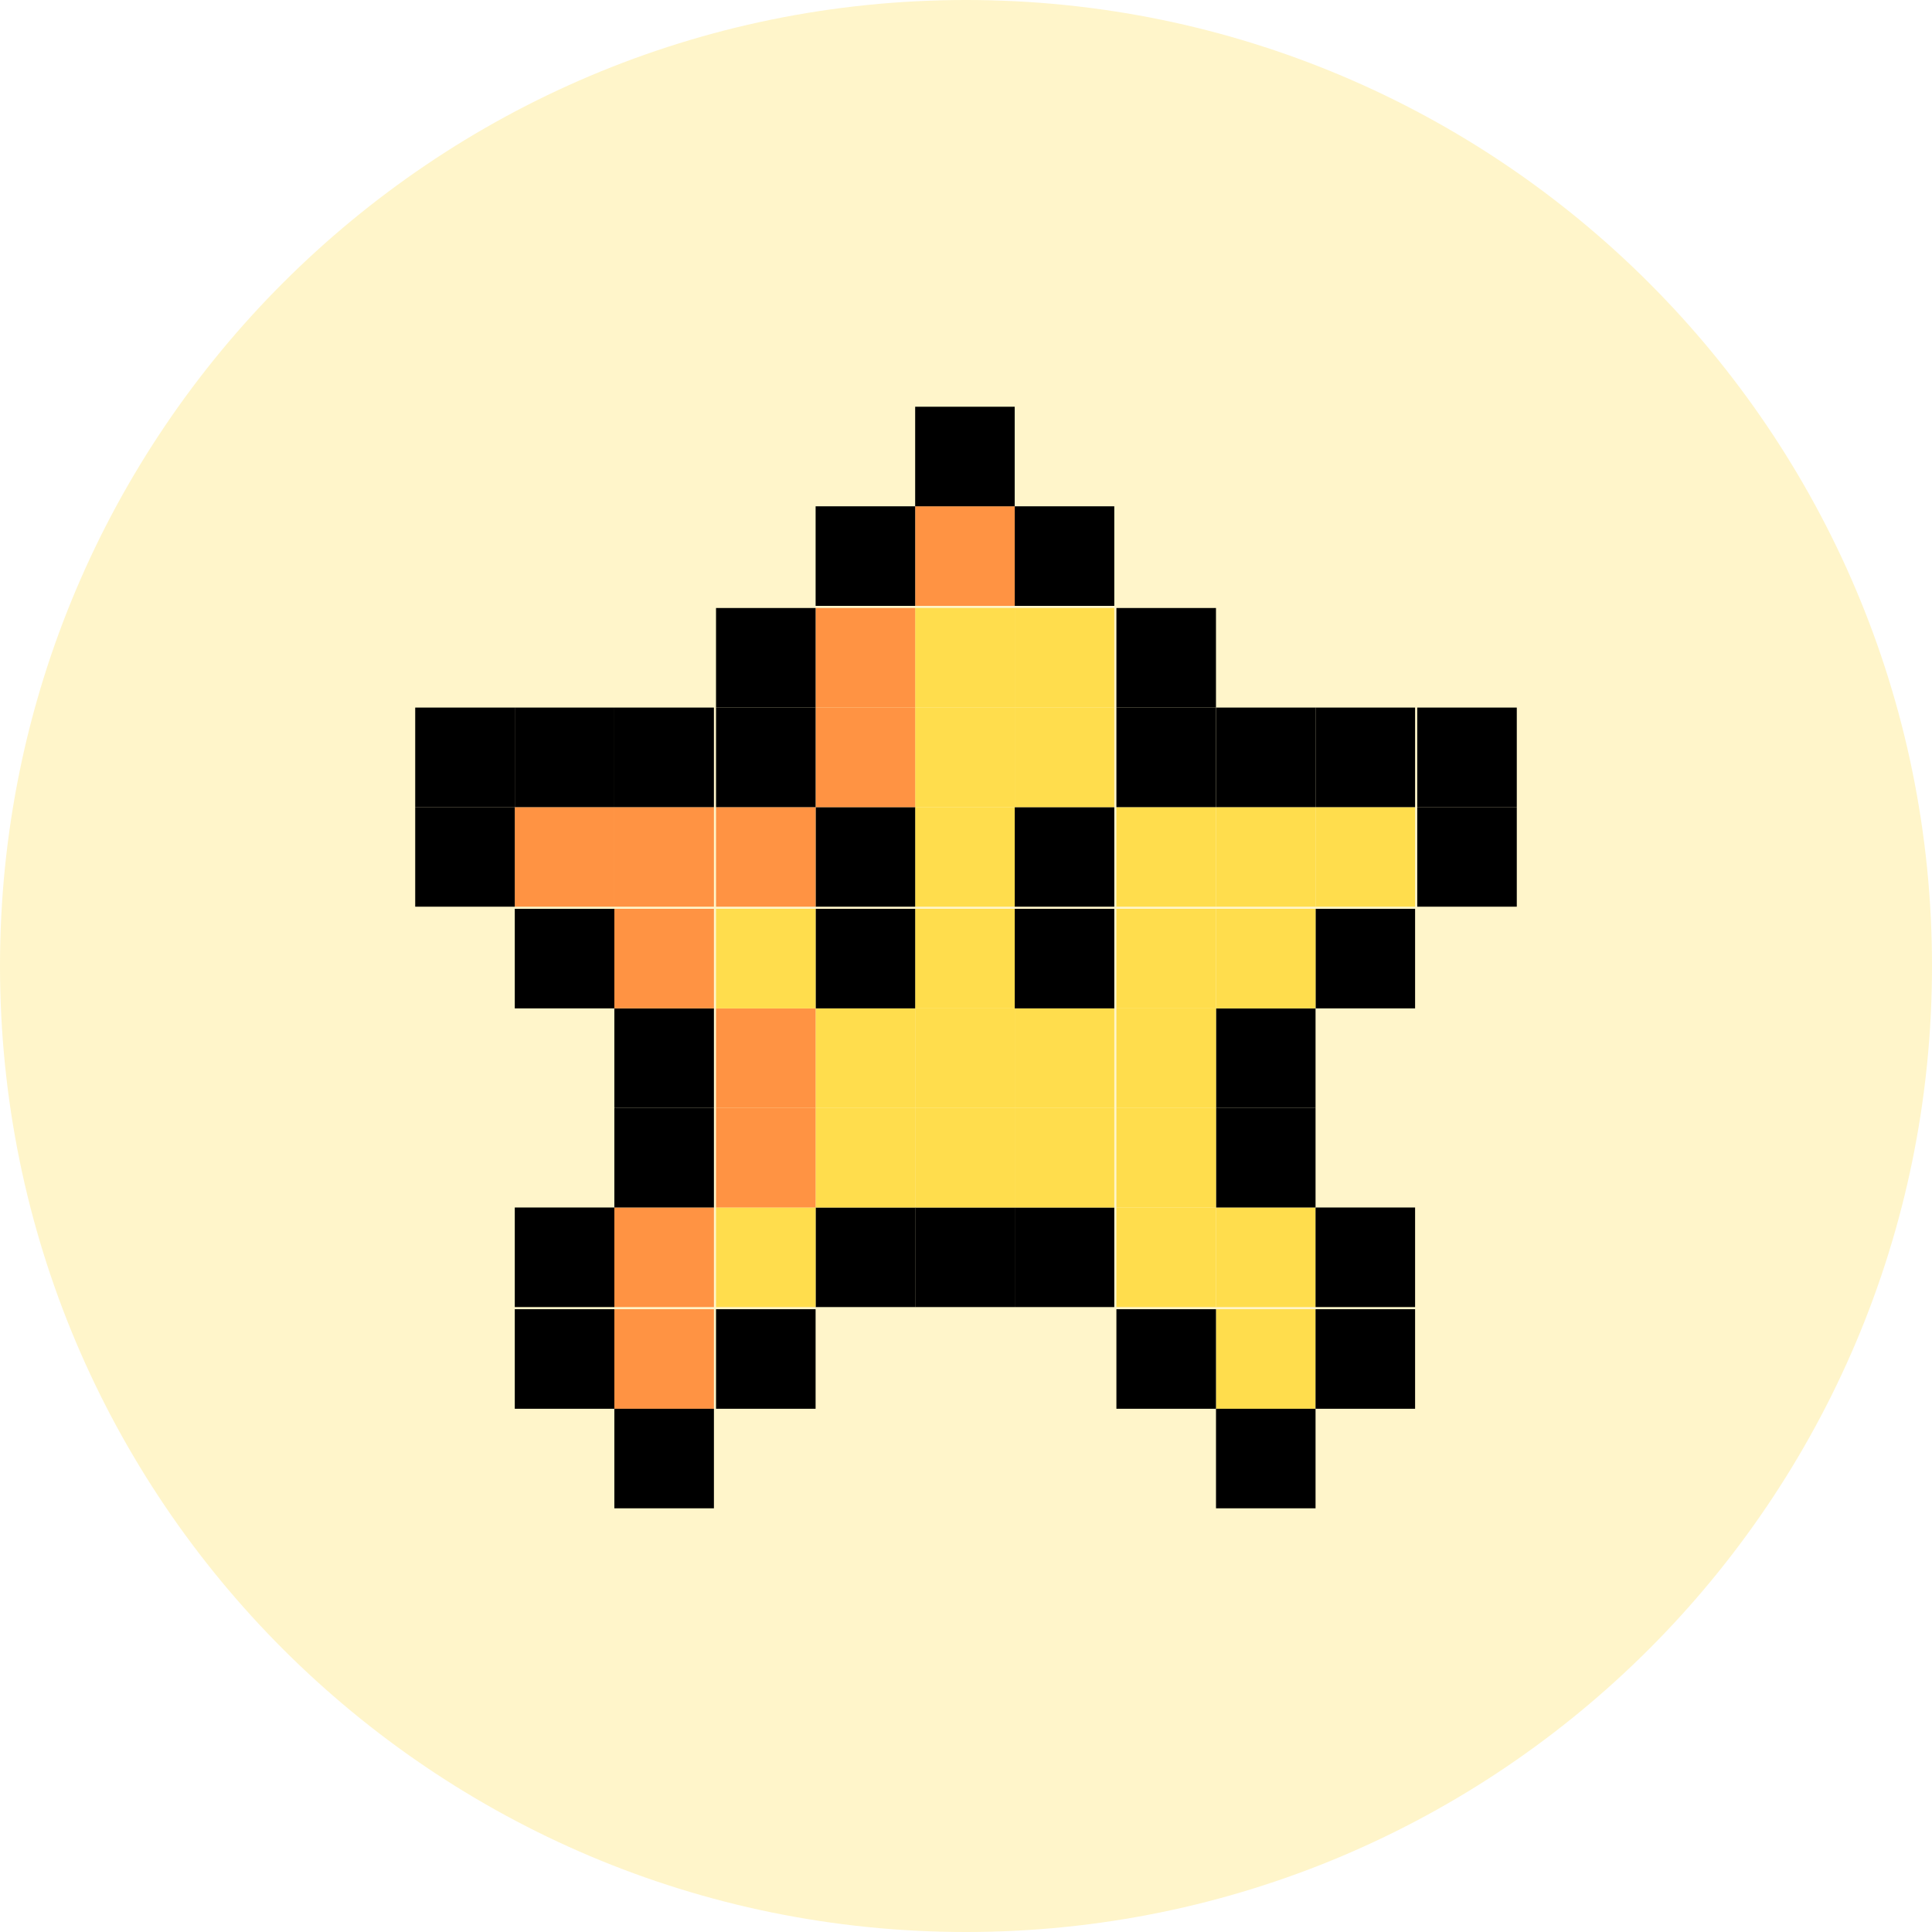 <svg width="80" height="80" viewBox="0 0 80 80" fill="none" xmlns="http://www.w3.org/2000/svg">
<path opacity="0.3" d="M40 80C62.091 80 80 62.091 80 40C80 17.909 62.091 0 40 0C17.909 0 0 17.909 0 40C0 62.091 17.909 80 40 80Z" fill="#FFDD4D"/>
<path d="M62.807 33.421H58.685V37.544H62.807V33.421Z" fill="black"/>
<path d="M58.596 37.632H54.474V41.755H58.596V37.632Z" fill="black"/>
<path d="M58.596 33.421H54.474V37.544H58.596V33.421Z" fill="#FFDD4D"/>
<path d="M58.596 29.299H54.474V33.422H58.596V29.299Z" fill="black"/>
<path d="M54.474 50H50.352V54.123H54.474V50Z" fill="#FFDD4D"/>
<path d="M54.474 45.877H50.352V50H54.474V45.877Z" fill="black"/>
<path d="M54.474 41.754H50.352V45.877H54.474V41.754Z" fill="black"/>
<path d="M54.474 37.632H50.352V41.755H54.474V37.632Z" fill="#FFDD4D"/>
<path d="M58.596 50H54.474V54.123H58.596V50Z" fill="black"/>
<path d="M54.474 54.211H50.352V58.334H54.474V54.211Z" fill="#FFDD4D"/>
<path d="M58.596 54.211H54.474V58.334H58.596V54.211Z" fill="black"/>
<path d="M54.474 33.421H50.352V37.544H54.474V33.421Z" fill="#FFDD4D"/>
<path d="M54.474 29.299H50.352V33.422H54.474V29.299Z" fill="black"/>
<path d="M50.351 54.211H46.228V58.334H50.351V54.211Z" fill="black"/>
<path d="M50.351 50H46.228V54.123H50.351V50Z" fill="#FFDD4D"/>
<path d="M50.351 45.877H46.228V50H50.351V45.877Z" fill="#FFDD4D"/>
<path d="M50.351 41.754H46.228V45.877H50.351V41.754Z" fill="#FFDD4D"/>
<path d="M50.351 37.632H46.228V41.755H50.351V37.632Z" fill="#FFDD4D"/>
<path d="M50.351 33.421H46.228V37.544H50.351V33.421Z" fill="#FFDD4D"/>
<path d="M50.351 29.299H46.228V33.422H50.351V29.299Z" fill="black"/>
<path d="M50.351 25.176H46.228V29.299H50.351V25.176Z" fill="black"/>
<path d="M62.807 29.299H58.685V33.422H62.807V29.299Z" fill="black"/>
<path d="M46.14 50H42.018V54.123H46.14V50Z" fill="black"/>
<path d="M46.14 45.877H42.018V50H46.14V45.877Z" fill="#FFDD4D"/>
<path d="M46.14 41.754H42.018V45.877H46.14V41.754Z" fill="#FFDD4D"/>
<path d="M46.14 37.632H42.018V41.755H46.14V37.632Z" fill="black"/>
<path d="M46.14 33.421H42.018V37.544H46.14V33.421Z" fill="black"/>
<path d="M46.14 29.299H42.018V33.422H46.14V29.299Z" fill="#FFDD4D"/>
<path d="M46.14 25.176H42.018V29.299H46.14V25.176Z" fill="#FFDD4D"/>
<path d="M46.14 20.965H42.018V25.088H46.14V20.965Z" fill="black"/>
<path d="M42.017 50H37.895V54.123H42.017V50Z" fill="black"/>
<path d="M42.017 45.877H37.895V50H42.017V45.877Z" fill="#FFDD4D"/>
<path d="M42.017 41.754H37.895V45.877H42.017V41.754Z" fill="#FFDD4D"/>
<path d="M42.017 37.632H37.895V41.755H42.017V37.632Z" fill="#FFDD4D"/>
<path d="M42.017 33.421H37.895V37.544H42.017V33.421Z" fill="#FFDD4D"/>
<path d="M42.017 29.299H37.895V33.422H42.017V29.299Z" fill="#FFDD4D"/>
<path d="M42.017 25.176H37.895V29.299H42.017V25.176Z" fill="#FFDD4D"/>
<path d="M42.017 20.965H37.895V25.088H42.017V20.965Z" fill="#FF9343"/>
<path d="M42.017 16.842H37.895V20.965H42.017V16.842Z" fill="black"/>
<path d="M37.895 50H33.773V54.123H37.895V50Z" fill="black"/>
<path d="M37.895 45.877H33.773V50H37.895V45.877Z" fill="#FFDD4D"/>
<path d="M37.895 41.754H33.773V45.877H37.895V41.754Z" fill="#FFDD4D"/>
<path d="M37.895 37.632H33.773V41.755H37.895V37.632Z" fill="black"/>
<path d="M37.895 33.421H33.773V37.544H37.895V33.421Z" fill="black"/>
<path d="M37.895 29.299H33.773V33.422H37.895V29.299Z" fill="#FF9343"/>
<path d="M37.895 25.176H33.773V29.299H37.895V25.176Z" fill="#FF9343"/>
<path d="M37.895 20.965H33.773V25.088H37.895V20.965Z" fill="black"/>
<path d="M33.772 54.211H29.649V58.334H33.772V54.211Z" fill="black"/>
<path d="M33.772 50H29.649V54.123H33.772V50Z" fill="#FFDD4D"/>
<path d="M33.772 45.877H29.649V50H33.772V45.877Z" fill="#FF9343"/>
<path d="M33.772 41.754H29.649V45.877H33.772V41.754Z" fill="#FF9343"/>
<path d="M33.772 37.632H29.649V41.755H33.772V37.632Z" fill="#FFDD4D"/>
<path d="M33.772 33.421H29.649V37.544H33.772V33.421Z" fill="#FF9343"/>
<path d="M33.772 29.299H29.649V33.422H33.772V29.299Z" fill="black"/>
<path d="M33.772 25.176H29.649V29.299H33.772V25.176Z" fill="black"/>
<path d="M29.562 54.211H25.439V58.334H29.562V54.211Z" fill="#FF9343"/>
<path d="M29.562 50H25.439V54.123H29.562V50Z" fill="#FF9343"/>
<path d="M29.562 45.877H25.439V50H29.562V45.877Z" fill="black"/>
<path d="M29.562 41.754H25.439V45.877H29.562V41.754Z" fill="black"/>
<path d="M29.562 37.632H25.439V41.755H29.562V37.632Z" fill="#FF9343"/>
<path d="M29.562 33.421H25.439V37.544H29.562V33.421Z" fill="#FF9343"/>
<path d="M29.562 29.299H25.439V33.422H29.562V29.299Z" fill="black"/>
<path d="M25.439 33.421H21.316V37.544H25.439V33.421Z" fill="#FF9343"/>
<path d="M25.439 29.299H21.316V33.422H25.439V29.299Z" fill="black"/>
<path d="M21.316 33.421H17.193V37.544H21.316V33.421Z" fill="black"/>
<path d="M21.316 29.299H17.193V33.422H21.316V29.299Z" fill="black"/>
<path d="M25.439 50H21.316V54.123H25.439V50Z" fill="black"/>
<path d="M25.439 37.632H21.316V41.755H25.439V37.632Z" fill="black"/>
<path d="M25.439 54.211H21.316V58.334H25.439V54.211Z" fill="black"/>
<path d="M54.474 58.334H50.352V62.456H54.474V58.334Z" fill="black"/>
<path d="M29.562 58.334H25.439V62.456H29.562V58.334Z" fill="black"/>
</svg>
